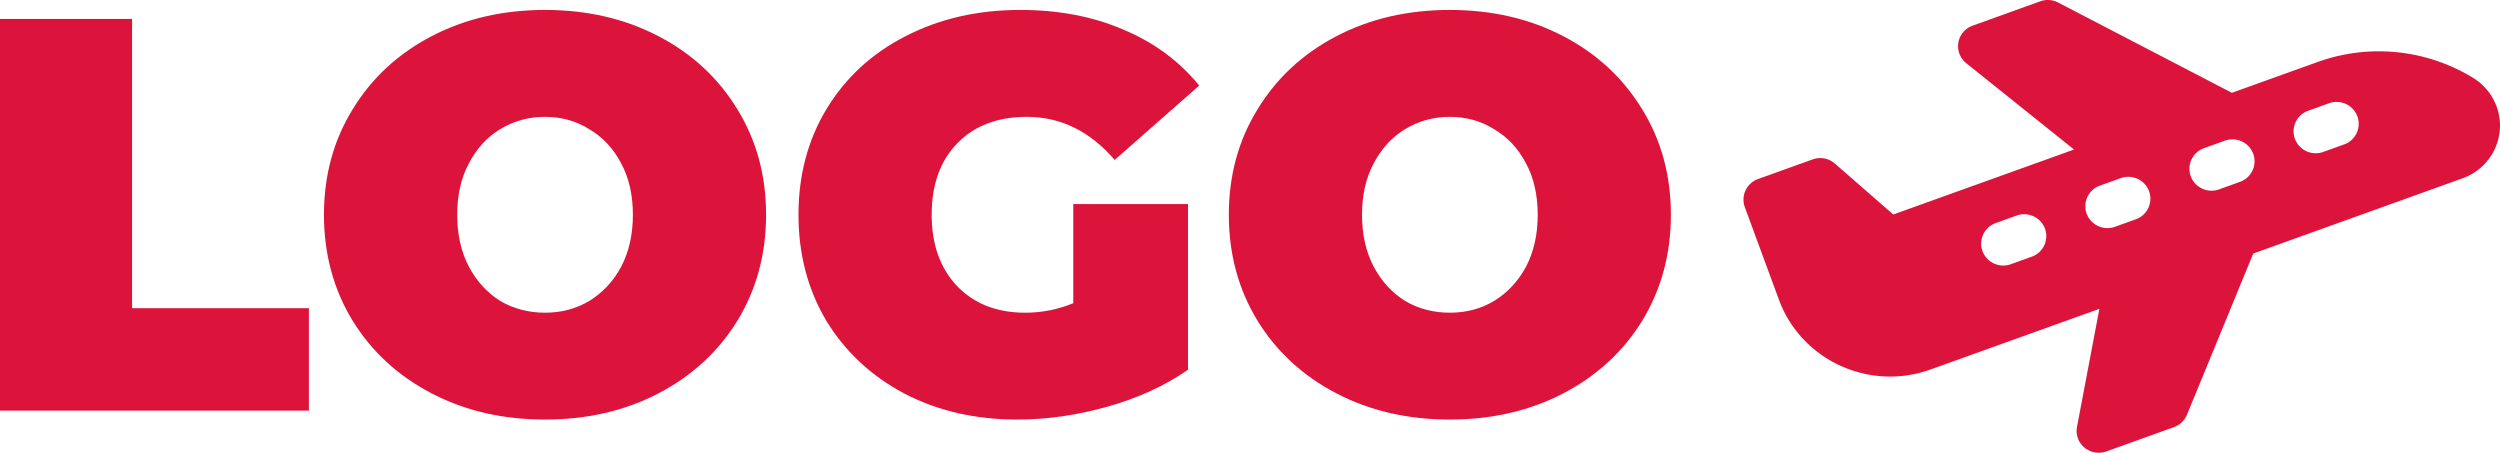 <svg xmlns="http://www.w3.org/2000/svg" viewBox="0 0 47.283 8.563"><g style="line-height:.8"><path class="logo" d="M0 .358h2.498v5.471h3.344v1.937H0zm10.308 7.577q-1.196 0-2.148-.497-.953-.498-1.493-1.376-.54-.889-.54-2t.54-1.99q.54-.889 1.493-1.386.952-.498 2.148-.498 1.196 0 2.149.498.952.497 1.492 1.386.54.879.54 1.99t-.54 2q-.54.878-1.492 1.376-.953.497-2.149.497zm0-2.021q.466 0 .836-.222.381-.233.603-.646.223-.423.223-.984 0-.561-.223-.974-.222-.423-.603-.645-.37-.233-.836-.233-.466 0-.847.233-.37.222-.592.645-.222.413-.222.974 0 .56.222.984.222.413.592.646.381.222.847.222zm9.991-2.054h2.17v3.133q-.657.455-1.525.699-.867.243-1.704.243-1.185 0-2.127-.487-.942-.497-1.481-1.375-.53-.89-.53-2.011 0-1.122.53-2 .54-.89 1.492-1.376.963-.498 2.17-.498 1.09 0 1.947.37.868.36 1.44 1.06l-1.599 1.407q-.699-.815-1.662-.815-.825 0-1.312.497-.487.498-.487 1.355 0 .836.476 1.344.487.508 1.292.508.476 0 .91-.18zm7.122 4.075q-1.196 0-2.148-.497-.953-.498-1.492-1.376-.54-.889-.54-2t.54-1.99q.54-.889 1.492-1.386.952-.498 2.148-.498 1.196 0 2.149.498.952.497 1.492 1.386.54.879.54 1.99t-.54 2q-.54.878-1.492 1.376-.953.497-2.149.497zm0-2.021q.466 0 .836-.222.381-.233.604-.646.222-.423.222-.984 0-.561-.222-.974-.223-.423-.604-.645-.37-.233-.836-.233-.465 0-.846.233-.37.222-.593.645-.222.413-.222.974 0 .56.222.984.222.413.593.646.38.222.846.222z" style="line-height:1;-inkscape-font-specification:Montserrat" aria-label="LOGO" font-weight="400" font-size="10.583" font-family="Montserrat" letter-spacing="0" word-spacing="0" stroke-width=".265" fill="#dc143c"/></g><path class="plane" d="M47.218 2.012a1.068 1.068 0 00-.445-.54 3.415 3.415 0 00-2.946-.297l-1.615.58L38.926.048a.424.424 0 00-.339-.023l-1.278.46a.412.412 0 00-.12.711l2.038 1.632-3.419 1.229-1.104-.963a.424.424 0 00-.422-.079l-1.032.371a.413.413 0 00-.25.531l.645 1.751c.422 1.145 1.708 1.738 2.868 1.32l3.193-1.147-.423 2.231a.412.412 0 00.14.393.424.424 0 00.415.073l1.279-.46c.111-.04.2-.124.245-.233l1.254-3.05 3.96-1.423c.557-.2.845-.81.642-1.36zm-8.792 2.843l-.394.142a.42.42 0 01-.537-.248.413.413 0 01.25-.53l.395-.142a.42.42 0 01.537.248.413.413 0 01-.25.53zm1.97-.708l-.394.142a.42.42 0 01-.537-.248.413.413 0 01.25-.53l.394-.142a.42.42 0 01.537.248.413.413 0 01-.25.53zm1.97-.708l-.394.142a.42.42 0 01-.538-.247.413.413 0 01.25-.531l.395-.142a.42.42 0 01.537.248.413.413 0 01-.25.53zm1.97-.708l-.395.142a.42.42 0 01-.537-.247.413.413 0 01.25-.531l.394-.142a.42.42 0 01.538.248.413.413 0 01-.25.53z" fill="#dc143c"/></svg>
